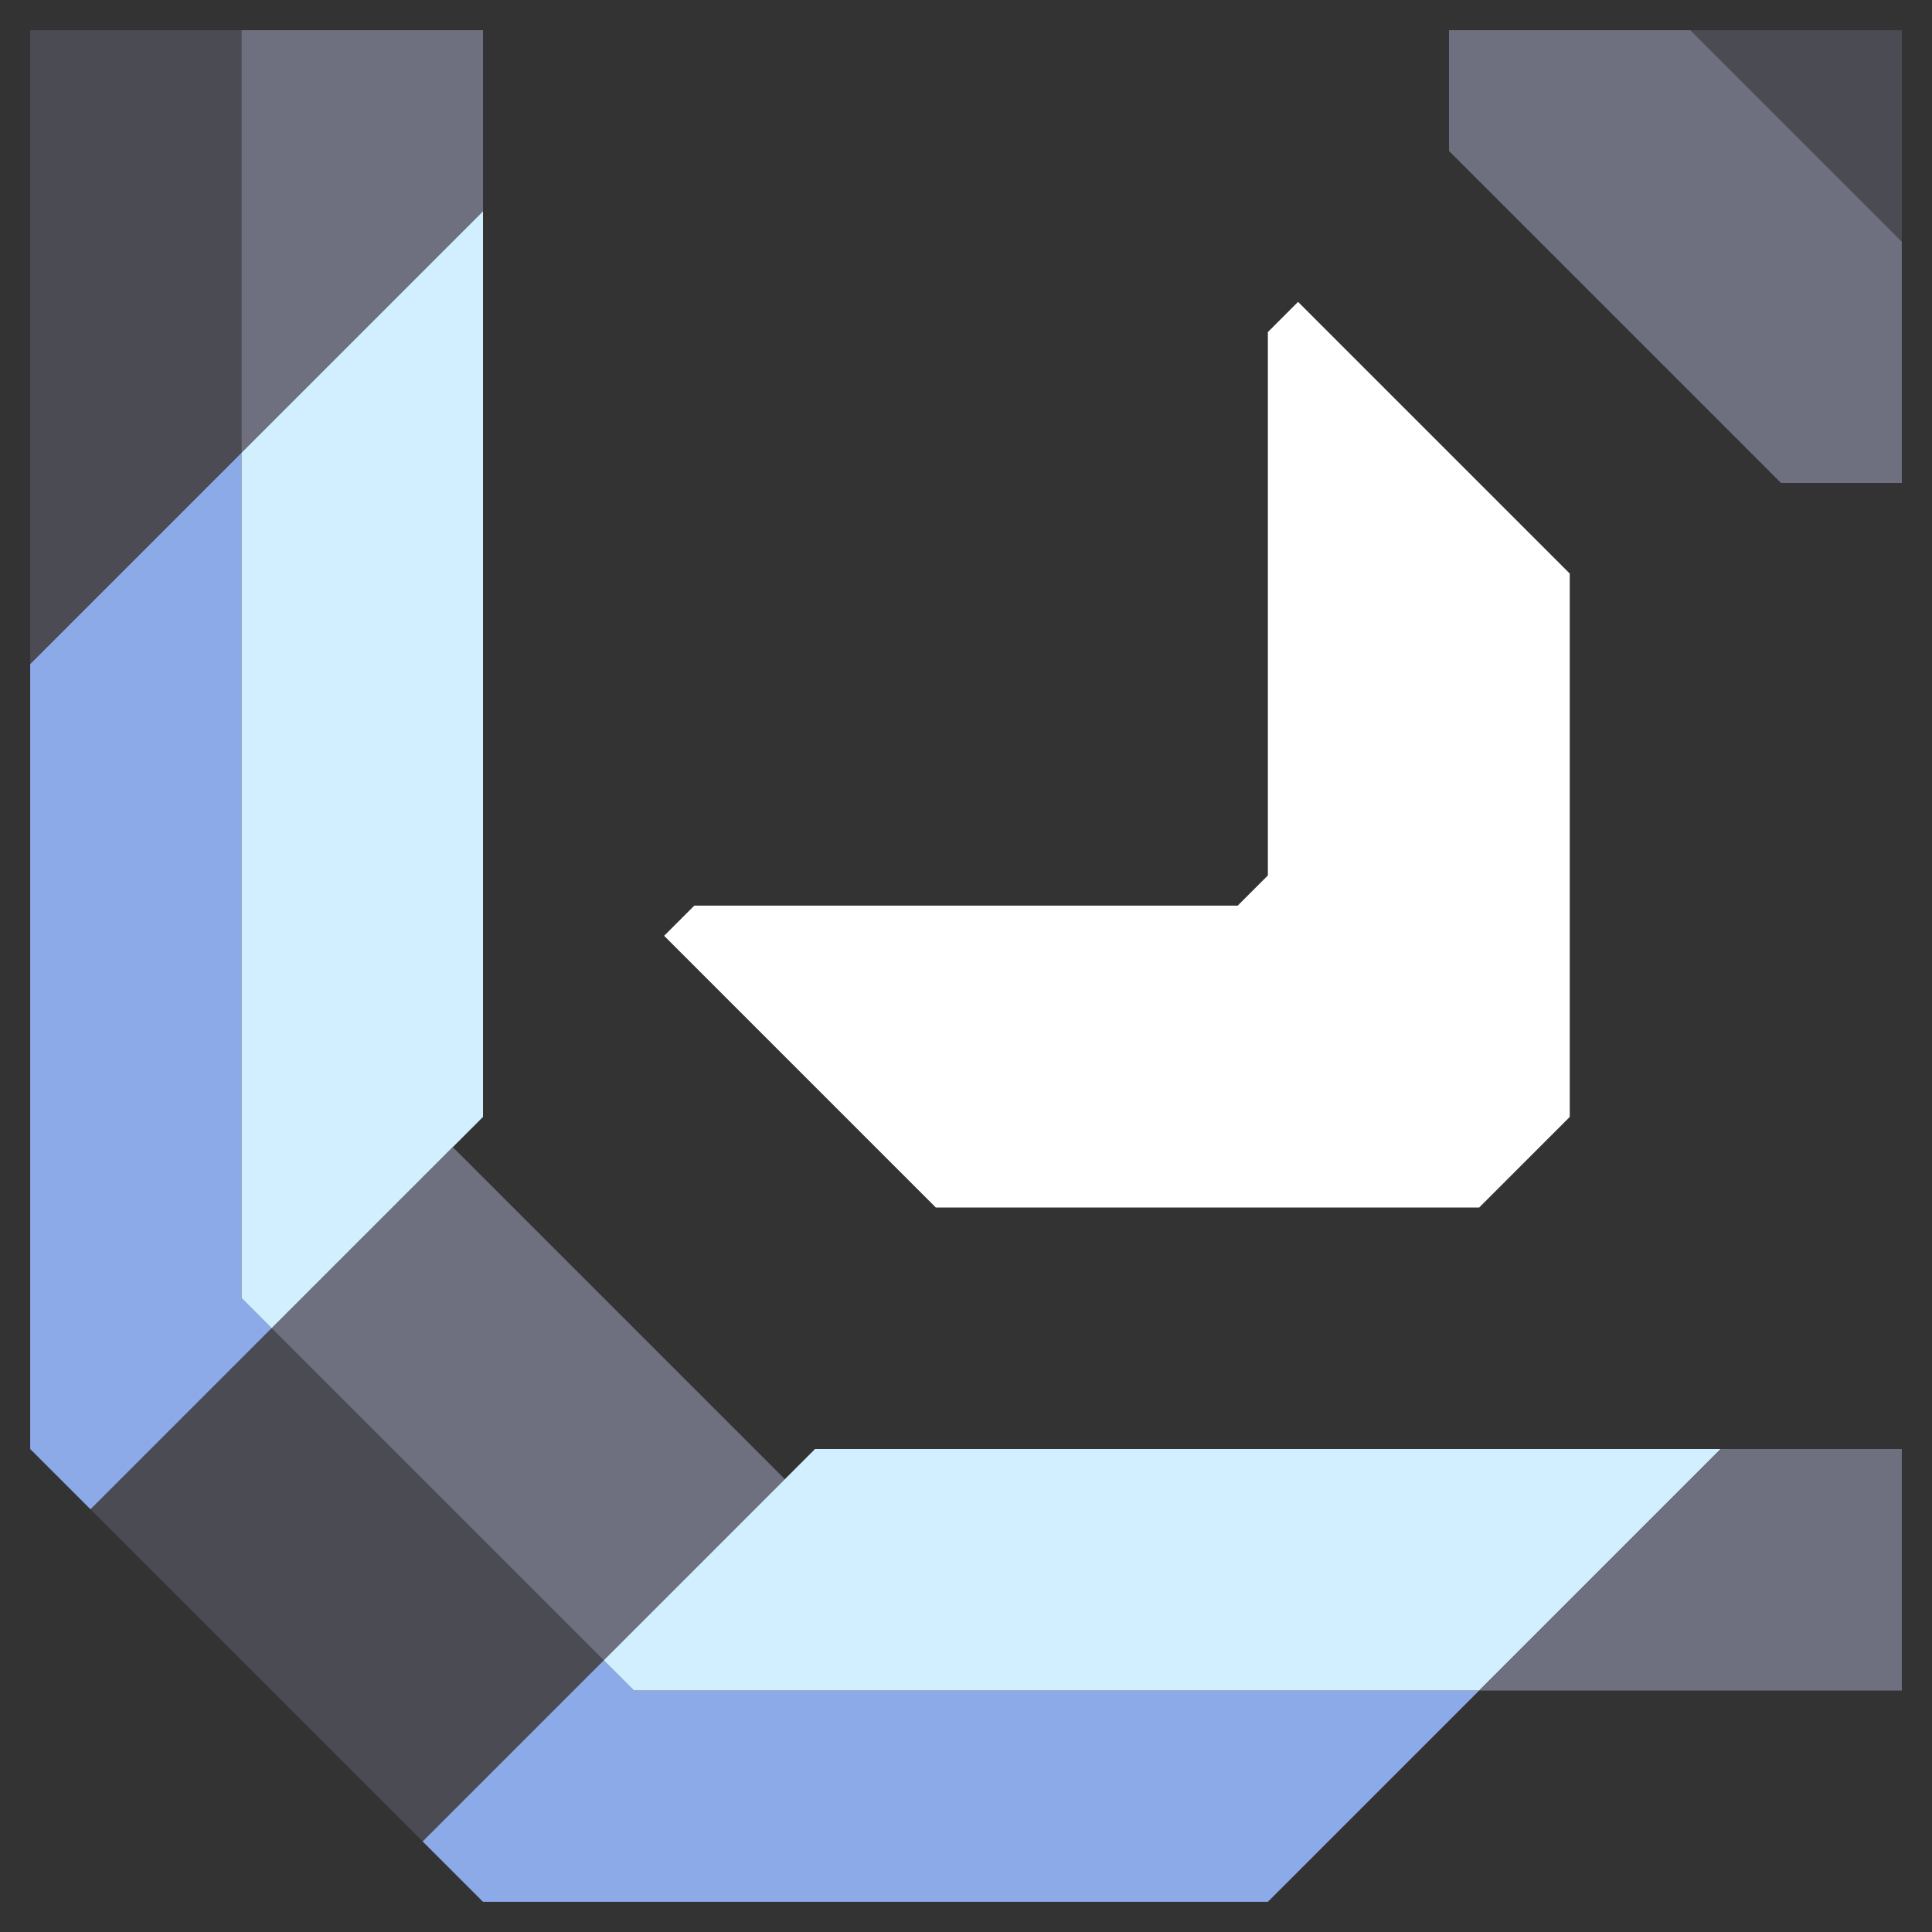 <svg xmlns="http://www.w3.org/2000/svg" width="32" height="32" style="fill-opacity:1;color-rendering:auto;color-interpolation:auto;text-rendering:auto;stroke:#000;stroke-linecap:square;stroke-miterlimit:10;shape-rendering:auto;stroke-opacity:1;fill:#000;stroke-dasharray:none;font-weight:400;stroke-width:1;font-family:&quot;Dialog&quot;;font-style:normal;stroke-linejoin:miter;font-size:12px;stroke-dashoffset:0;image-rendering:auto">
    <rect width="100%" height="100%" fill="#333333" stroke="none"/>
    <g style="stroke-linecap:round;fill:#4a4b53;stroke:#4a4b53">
        <path stroke="none" d="M.5 11V.5H4v7Z" style="stroke:none"/>
    </g>
    <g stroke="none" style="stroke-linecap:round;fill:#8ca9e8;stroke:#8ca9e8">
        <path d="M.5 24V11L4 7.5v14l.5.5-3 3Z" style="stroke:none"/>
        <path d="m1.5 25 3-3 5.5 5.5-3 3Z" style="fill:#4a4b53;stroke:none"/>
        <path d="M4 7.5v-7h4v3Z" style="fill:#6e7080;stroke:none"/>
        <path d="m4.5 22-.5-.5v-14l4-4v15Z" style="fill:#d1efff;stroke:none"/>
        <path d="m4.5 22 3-3 5.5 5.5-3 3Z" style="fill:#6e7080;stroke:none"/>
        <path d="m7 30.5 3-3 .5.5h14L21 31.5H8Z" style="stroke:none"/>
        <path d="m10.5 28-.5-.5 3.5-3.5h15l-4 4Z" style="fill:#d1efff;stroke:none"/>
        <path d="m11 15.5.5-.5h9l.5-.5v-9l.5-.5L26 9.5v9L24.5 20h-9Z" style="fill:#fff;stroke:none"/>
        <path d="M24 2.5v-2h4L31.5 4v4h-2Zm.5 25.5 4-4h3v4Z" style="fill:#6e7080;stroke:none"/>
        <path d="M28 .5h3.5V4Z" style="fill:#4a4b53;stroke:none"/>
    </g>
</svg>
